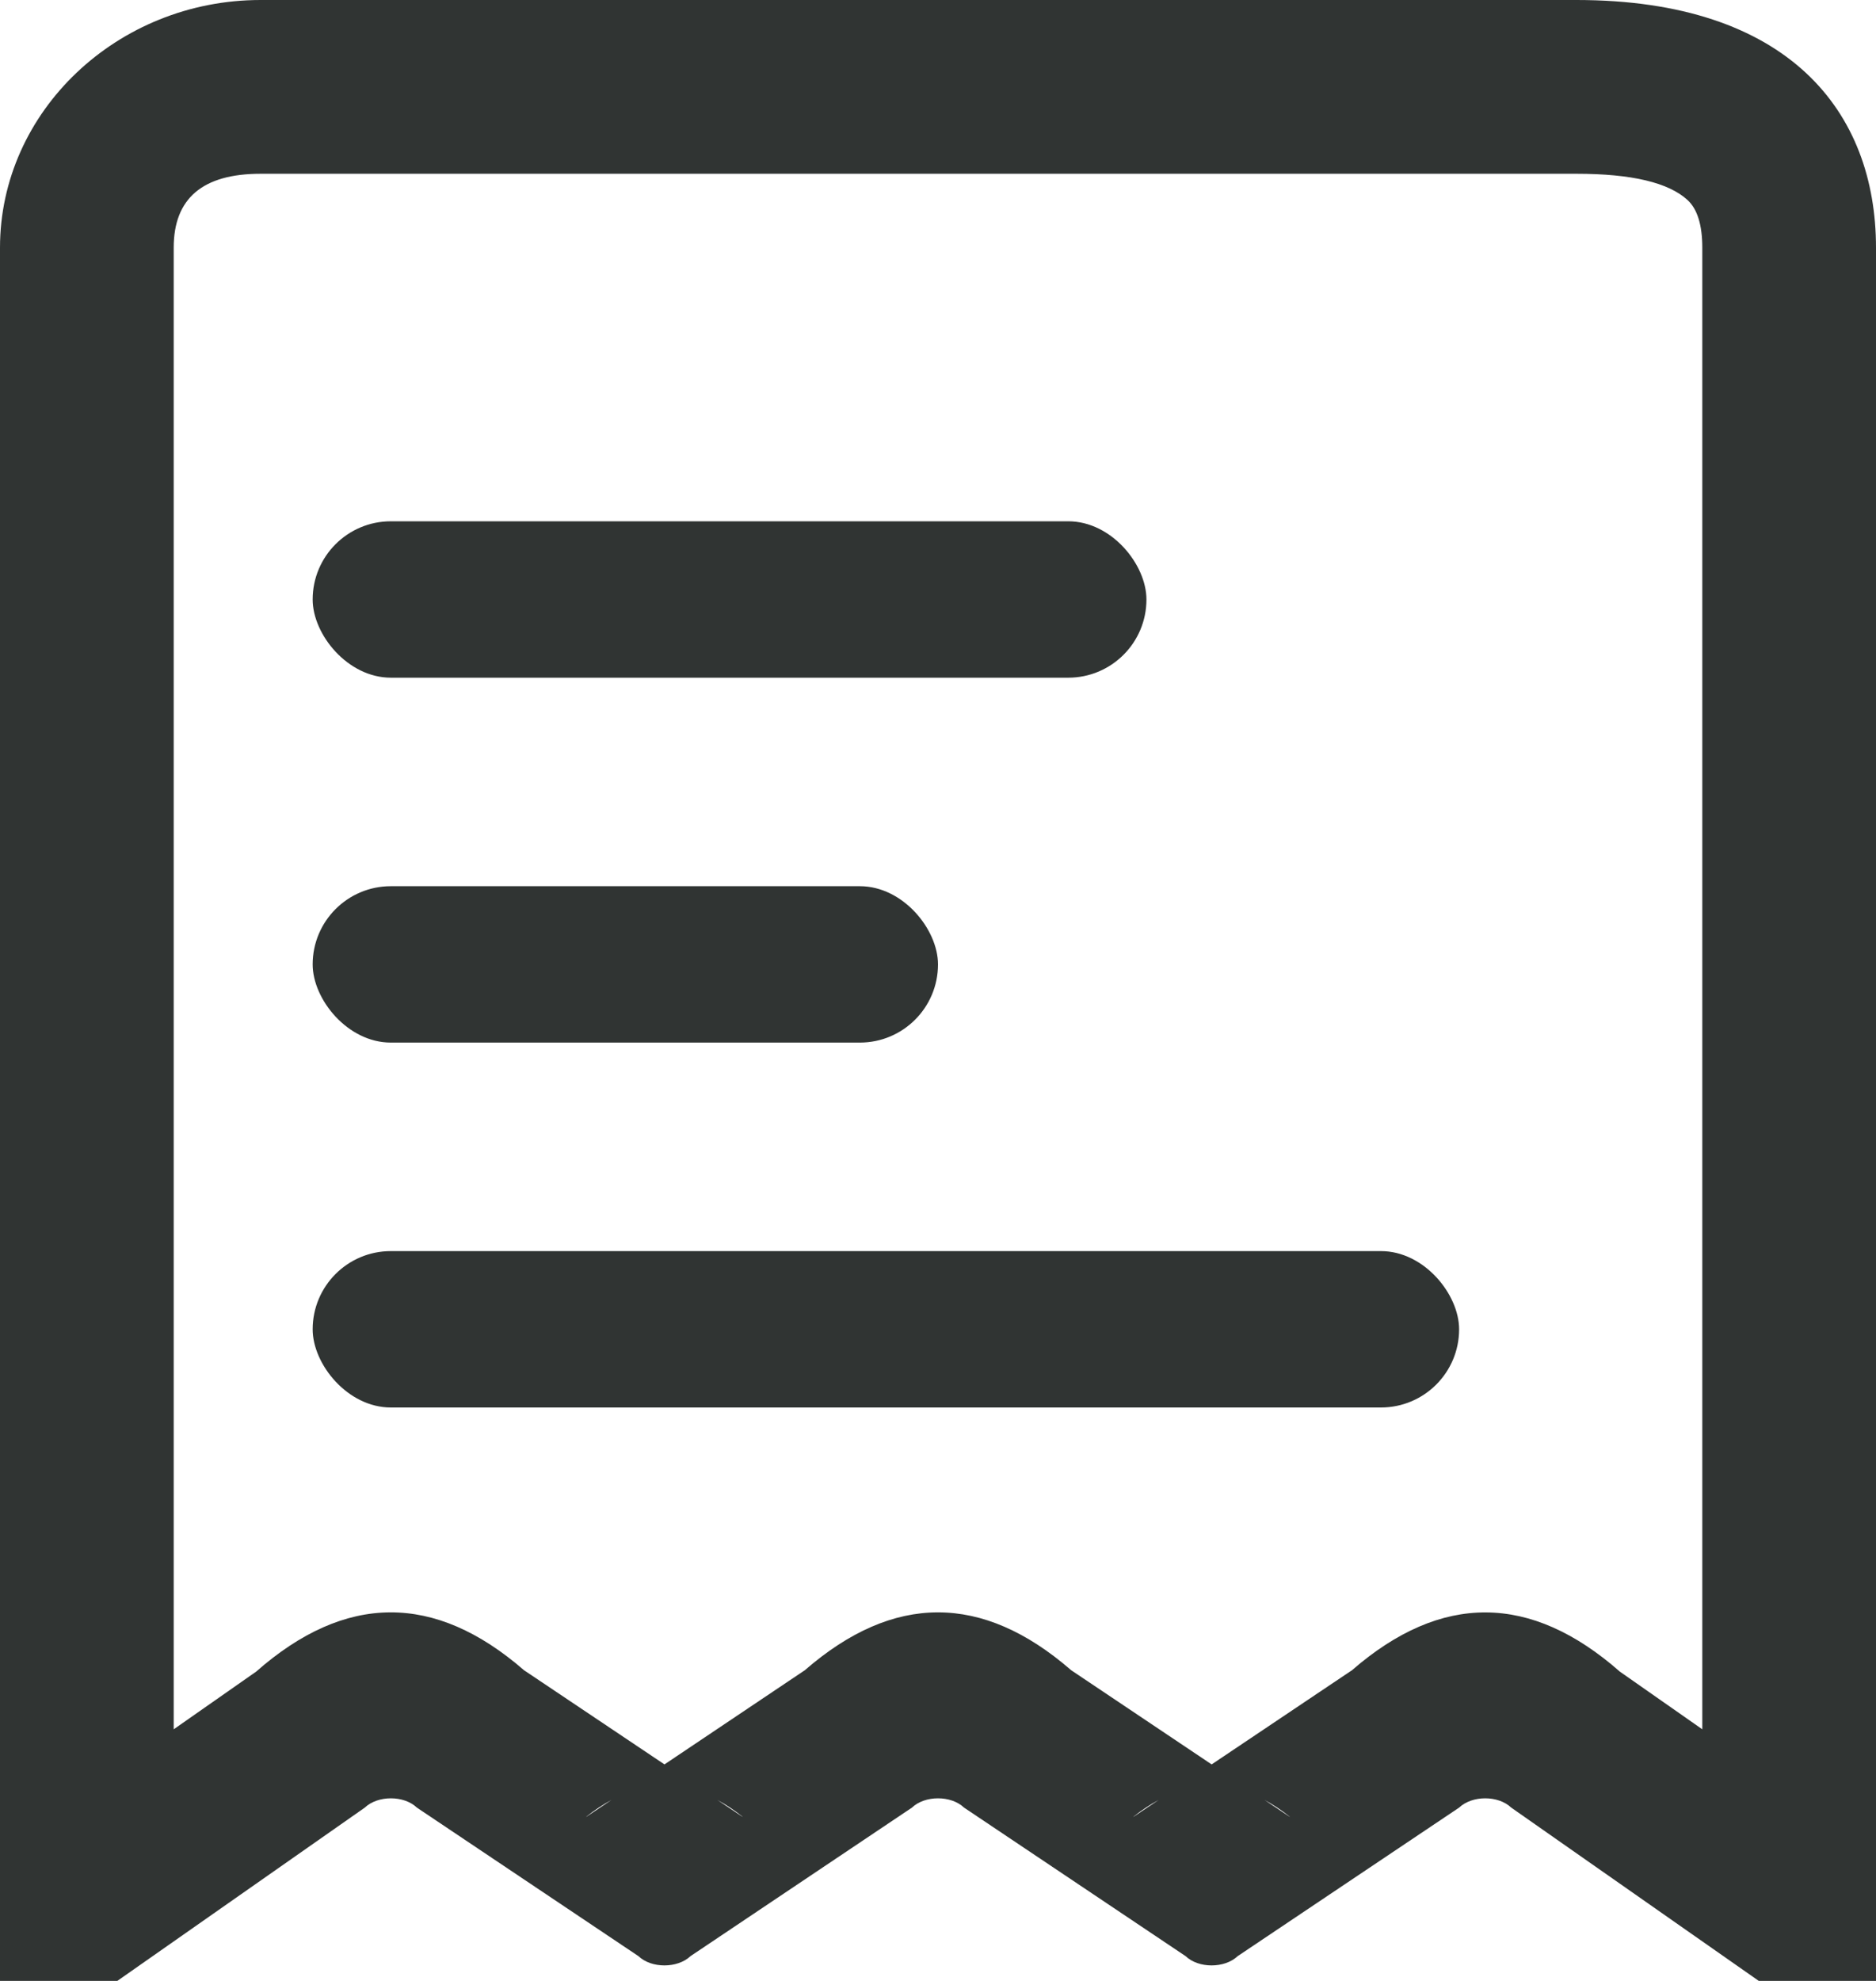 <svg xmlns="http://www.w3.org/2000/svg" xmlns:xlink="http://www.w3.org/1999/xlink" fill="none" version="1.1" width="16.2" height="17.1" viewBox="0 0 16.2 17.1"><g style="mix-blend-mode:passthrough"><g><path d="M14.7,2.138L14.7,14.928L13.988,14.43Q12.832,13.414,11.675,14.418L10.463,15.231L9.25,14.418Q8.1,13.419,6.95,14.418L5.738,15.231L4.525,14.418Q3.368,13.413,2.212,14.43L1.5,14.928L1.5,2.138Q1.5,1.5,2.25,1.5L13.613,1.5Q14.328,1.5,14.574,1.728Q14.7,1.846,14.7,2.138ZM9.788,15.682L9.789,15.683L10.005,15.538Q9.897,15.596,9.788,15.682ZM5.063,15.682L5.064,15.683L5.28,15.538Q5.172,15.596,5.063,15.682ZM6.411,15.683L6.412,15.682Q6.303,15.596,6.195,15.538L6.411,15.683ZM11.136,15.683L11.137,15.682Q11.028,15.596,10.92,15.538L11.136,15.683ZM0,2.138C0,0.962,1.013,0,2.25,0L13.613,0L13.613,0C15.449,0,16.2,0.966,16.2,2.138L16.2,17.1L15.188,17.1L13.05,15.604C12.938,15.497,12.713,15.497,12.6,15.604L10.688,16.886C10.575,16.993,10.35,16.993,10.238,16.886L8.325,15.604C8.213,15.497,7.987,15.497,7.875,15.604L5.963,16.886C5.85,16.993,5.625,16.993,5.513,16.886L3.6,15.604C3.488,15.497,3.263,15.497,3.15,15.604L1.013,17.1L0,17.1L0,2.138Z" fill-rule="evenodd" fill="#303433" fill-opacity="1"/></g><g><rect x="2.7" y="4.5" width="7.2" height="1.35" rx="0.675" fill="#303433" fill-opacity="1"/></g><g><rect x="2.7" y="7.65" width="5.4" height="1.35" rx="0.675" fill="#303433" fill-opacity="1"/></g><g><rect x="2.7" y="10.8" width="9.9" height="1.35" rx="0.675" fill="#303433" fill-opacity="1"/></g></g></svg>